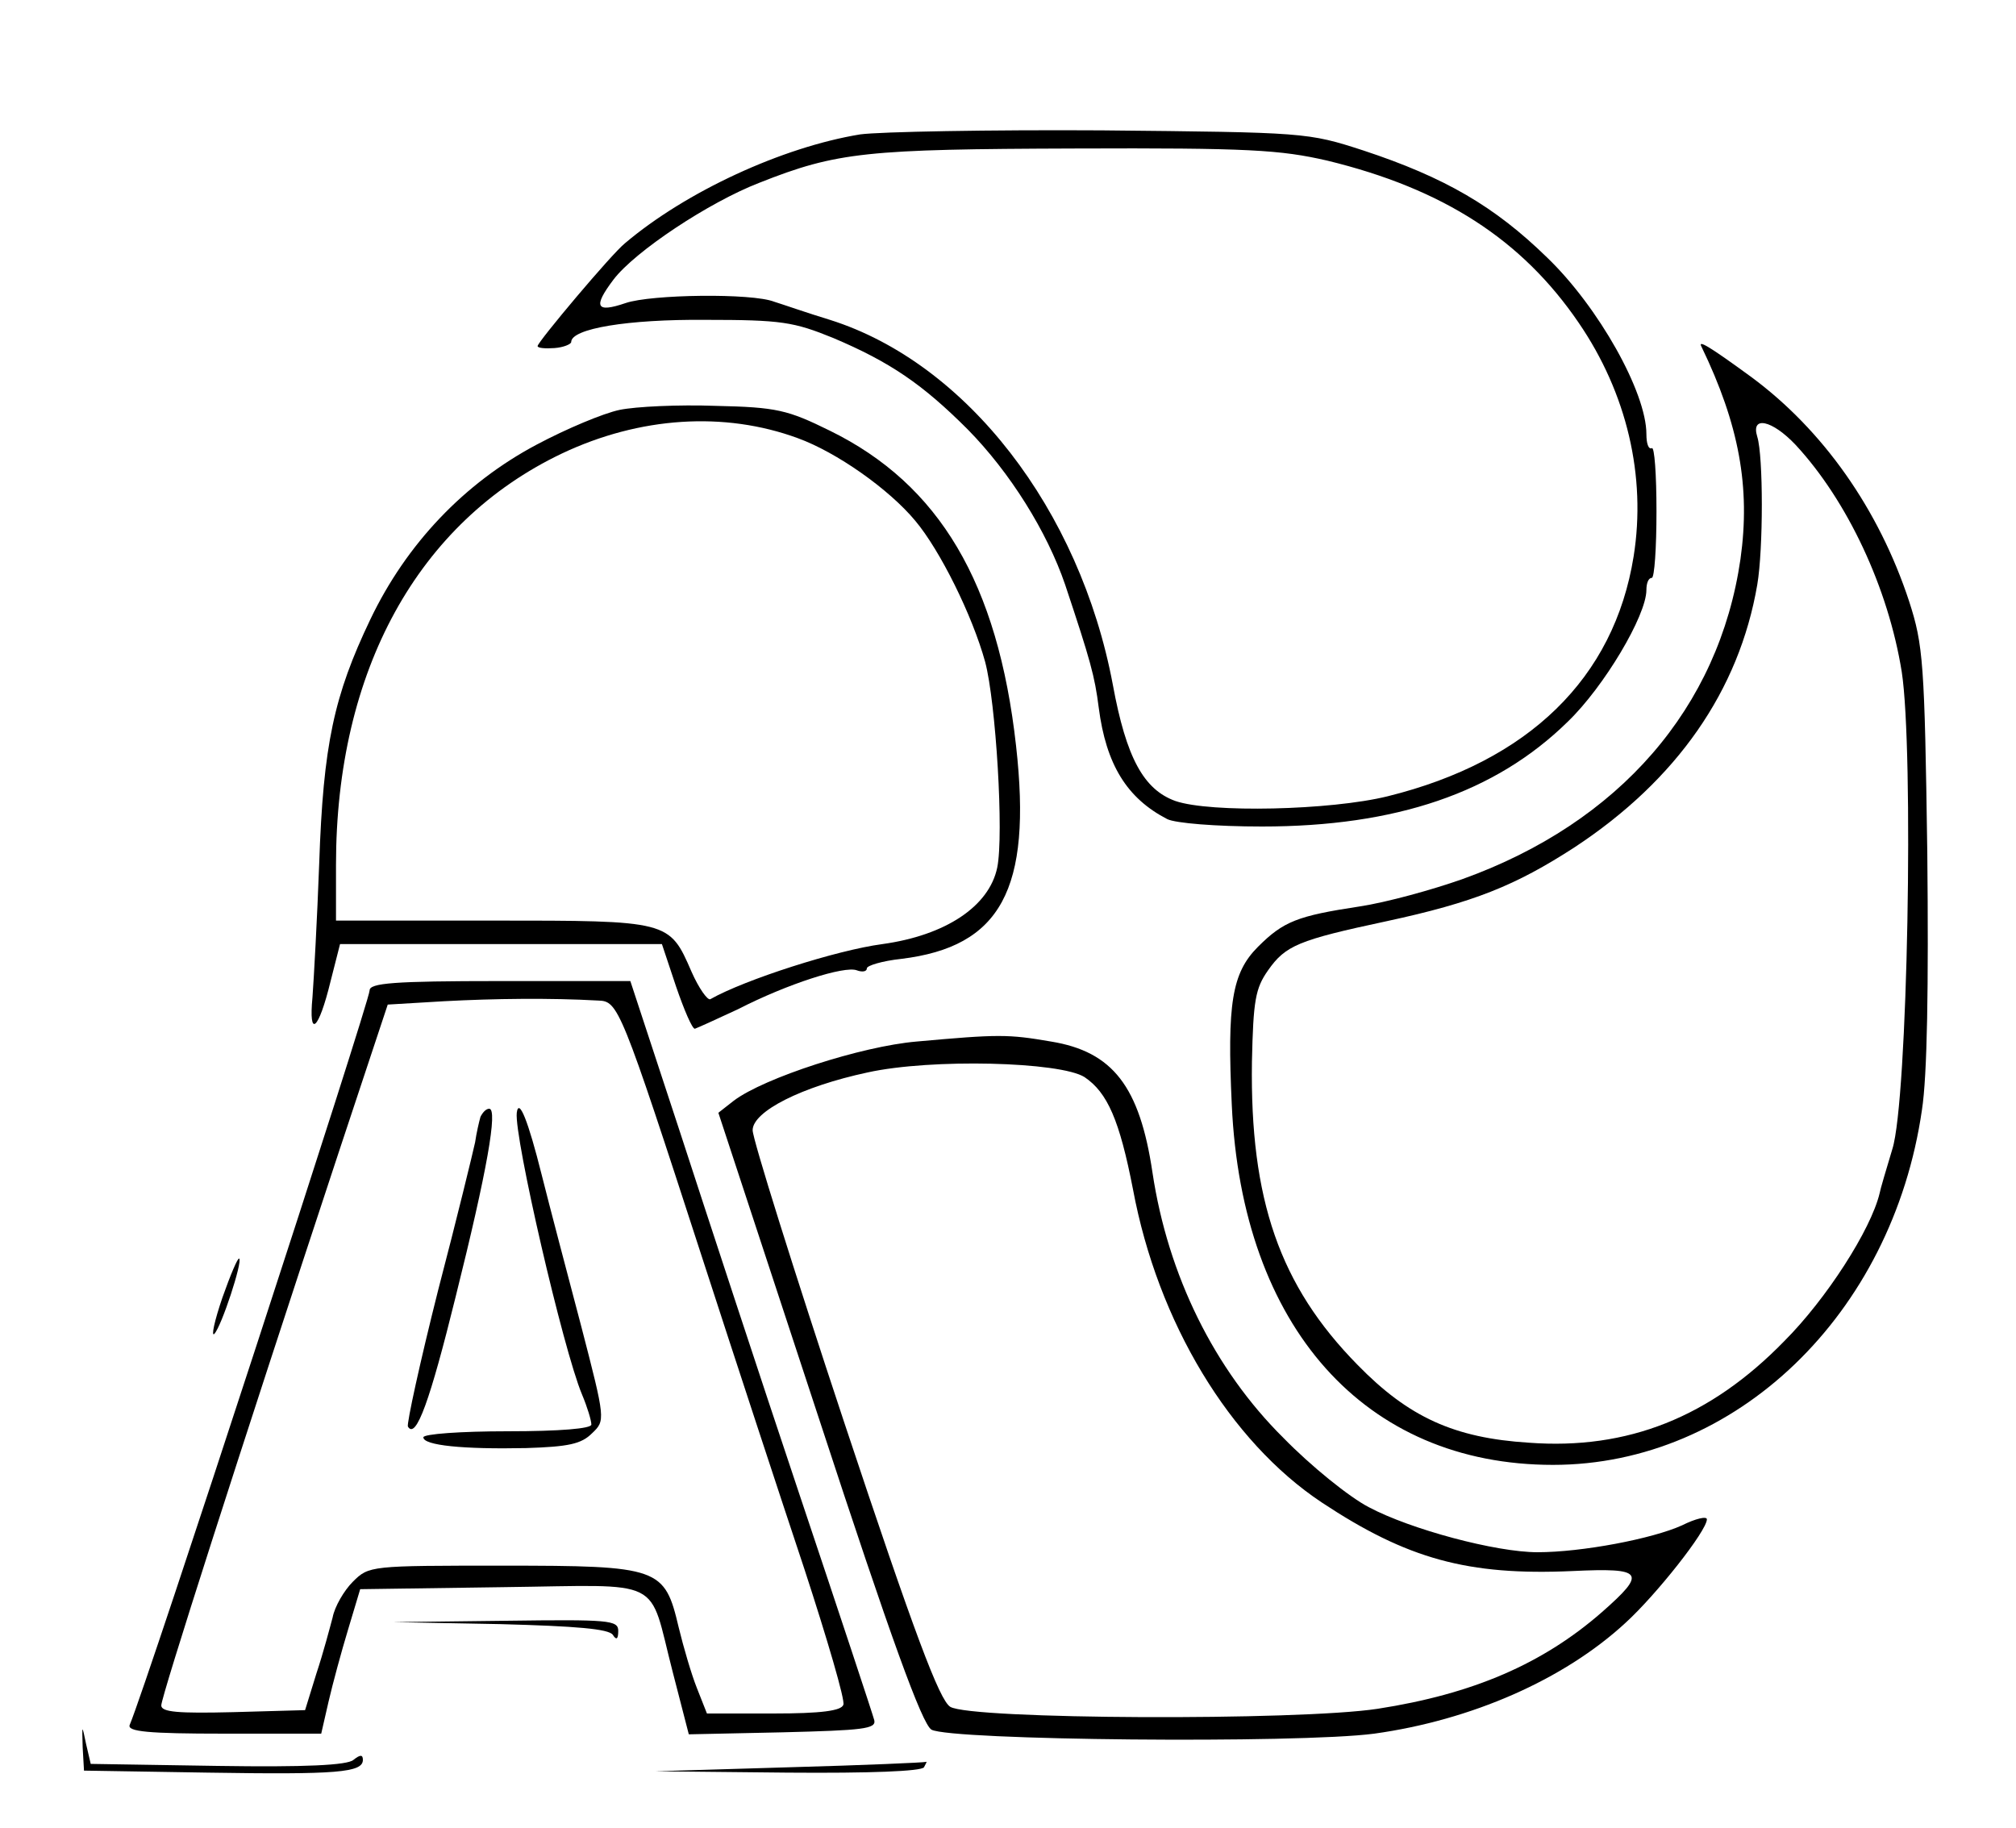 <?xml version="1.0" standalone="no"?>
<!DOCTYPE svg PUBLIC "-//W3C//DTD SVG 20010904//EN"
 "http://www.w3.org/TR/2001/REC-SVG-20010904/DTD/svg10.dtd">
<svg version="1.0" xmlns="http://www.w3.org/2000/svg"
 width="300pt" height="272pt" viewBox="0 0 300 272"
 preserveAspectRatio="xMidYMid meet">
<g transform="translate(0,272) scale(0.1,-0.1)"
fill="#000000" stroke="none">
<path d="M1280 2520 c-116 -19 -259 -85 -350 -162 -20 -16 -130 -147 -130
-153 0 -3 11 -4 25 -3 14 1 25 6 25 9 0 20 84 34 200 33 113 0 131 -3 190 -27
85 -36 133 -69 200 -136 63 -64 118 -152 145 -231 38 -114 44 -136 50 -183 11
-85 42 -135 102 -166 12 -6 72 -11 141 -11 199 0 347 50 455 156 54 52 117
158 117 196 0 10 3 18 8 18 4 0 7 45 7 99 0 55 -3 97 -7 94 -5 -2 -8 7 -8 21
0 62 -71 189 -148 263 -78 76 -152 119 -273 159 -83 27 -87 27 -389 30 -168 1
-330 -2 -360 -6z m695 -39 c173 -42 290 -118 374 -241 72 -105 101 -229 82
-348 -29 -181 -156 -305 -366 -357 -85 -21 -264 -25 -316 -7 -47 17 -73 64
-93 173 -49 261 -218 479 -421 543 -33 10 -70 23 -83 27 -33 13 -183 11 -221
-2 -44 -15 -49 -6 -18 35 32 42 142 115 217 144 116 46 160 50 470 51 259 1
305 -2 375 -18z"/>
<path d="M2532 2204 c56 -116 73 -209 58 -316 -32 -221 -180 -392 -413 -476
-45 -16 -114 -35 -154 -41 -92 -14 -113 -22 -151 -60 -39 -39 -46 -85 -39
-235 15 -331 198 -536 478 -536 272 0 505 224 549 528 8 51 10 184 8 383 -4
283 -6 309 -27 374 -45 137 -128 255 -235 334 -63 46 -80 56 -74 45z m140
-146 c77 -83 138 -213 158 -338 18 -117 9 -638 -14 -710 -9 -30 -18 -60 -19
-66 -13 -54 -79 -157 -142 -220 -110 -113 -233 -162 -380 -151 -111 7 -179 38
-255 116 -116 118 -160 246 -157 451 2 91 5 109 24 136 26 37 45 45 176 73
130 28 192 53 280 110 152 100 245 233 272 391 9 53 9 191 0 220 -10 32 22 25
57 -12z"/>
<path d="M922 2110 c-24 -5 -79 -28 -124 -52 -107 -57 -193 -147 -247 -260
-54 -113 -70 -186 -76 -363 -3 -82 -8 -172 -10 -199 -6 -62 9 -50 27 24 l14
55 240 0 239 0 21 -63 c12 -35 24 -63 28 -63 3 1 32 14 64 29 74 38 159 65
177 58 8 -3 15 -2 15 3 0 4 23 11 51 14 148 18 195 103 171 317 -27 242 -114
389 -277 469 -63 31 -79 35 -170 37 -55 2 -119 -1 -143 -6z m265 -42 c58 -21
136 -76 175 -123 37 -44 85 -141 104 -210 16 -60 28 -257 18 -306 -12 -58 -77
-101 -171 -114 -68 -9 -205 -53 -256 -82 -4 -2 -17 16 -28 41 -33 76 -33 76
-296 76 l-233 0 0 83 c0 289 122 510 336 612 116 55 242 63 351 23z"/>
<path d="M550 1246 c0 -16 -330 -1029 -357 -1093 -4 -10 28 -13 140 -13 l145
0 11 48 c6 26 19 74 29 107 l18 60 212 3 c244 3 216 17 253 -126 l24 -93 140
3 c119 3 139 5 136 18 -2 8 -52 159 -111 335 -59 176 -139 420 -179 543 l-73
222 -194 0 c-159 0 -194 -3 -194 -14z m340 -15 c30 -1 33 -7 156 -386 48 -148
116 -355 151 -460 34 -104 61 -196 58 -202 -3 -9 -33 -13 -104 -13 l-99 0 -15
38 c-8 20 -20 61 -27 90 -21 89 -28 92 -262 92 -197 0 -199 0 -223 -24 -13
-13 -27 -37 -30 -53 -4 -15 -14 -53 -24 -83 l-17 -55 -107 -3 c-82 -2 -107 0
-107 10 0 13 114 369 264 823 l73 220 84 5 c75 4 158 5 229 1z"/>
<path d="M715 1058 c-2 -7 -6 -24 -8 -38 -3 -14 -27 -113 -55 -220 -27 -107
-47 -199 -45 -203 12 -20 33 39 71 193 47 188 63 280 50 280 -5 0 -10 -6 -13
-12z"/>
<path d="M769 1064 c-4 -36 69 -352 97 -419 8 -19 14 -39 14 -45 0 -6 -46 -10
-125 -10 -69 0 -125 -4 -125 -9 0 -12 59 -18 153 -16 63 2 82 6 98 22 20 19
20 20 -16 159 -20 76 -47 178 -59 226 -20 80 -34 115 -37 92z"/>
<path d="M1364 1170 c-82 -7 -227 -54 -272 -88 l-23 -18 149 -453 c109 -333
154 -456 168 -465 28 -16 545 -21 659 -6 144 20 282 80 374 165 46 42 121 137
121 154 0 5 -17 1 -37 -9 -44 -20 -149 -40 -215 -40 -62 0 -189 34 -251 67
-29 15 -86 61 -127 103 -103 102 -172 242 -195 395 -19 128 -59 180 -151 195
-64 11 -78 11 -200 0z m250 -53 c34 -23 52 -64 72 -167 37 -198 144 -375 281
-466 127 -84 217 -109 373 -102 106 5 111 -2 44 -61 -88 -77 -192 -122 -334
-144 -118 -18 -606 -16 -636 3 -16 10 -53 108 -158 424 -75 226 -136 421 -136
434 0 28 73 65 171 86 95 21 287 16 323 -7z"/>
<path d="M331 789 c-12 -35 -17 -59 -12 -54 11 12 42 107 37 112 -2 2 -13 -24
-25 -58z"/>
<path d="M745 303 c112 -3 161 -7 167 -16 5 -8 8 -7 8 6 0 16 -14 17 -167 15
l-168 -2 160 -3z"/>
<path d="M123 120 l2 -35 185 -3 c191 -3 230 0 230 19 0 8 -4 8 -14 0 -9 -8
-72 -11 -202 -9 l-189 3 -7 30 c-6 29 -6 29 -5 -5z"/>
<path d="M1175 90 l-200 -6 197 -2 c123 -1 199 2 203 8 3 6 5 9 3 8 -2 -1 -93
-5 -203 -8z"/>
</g>
</svg>
